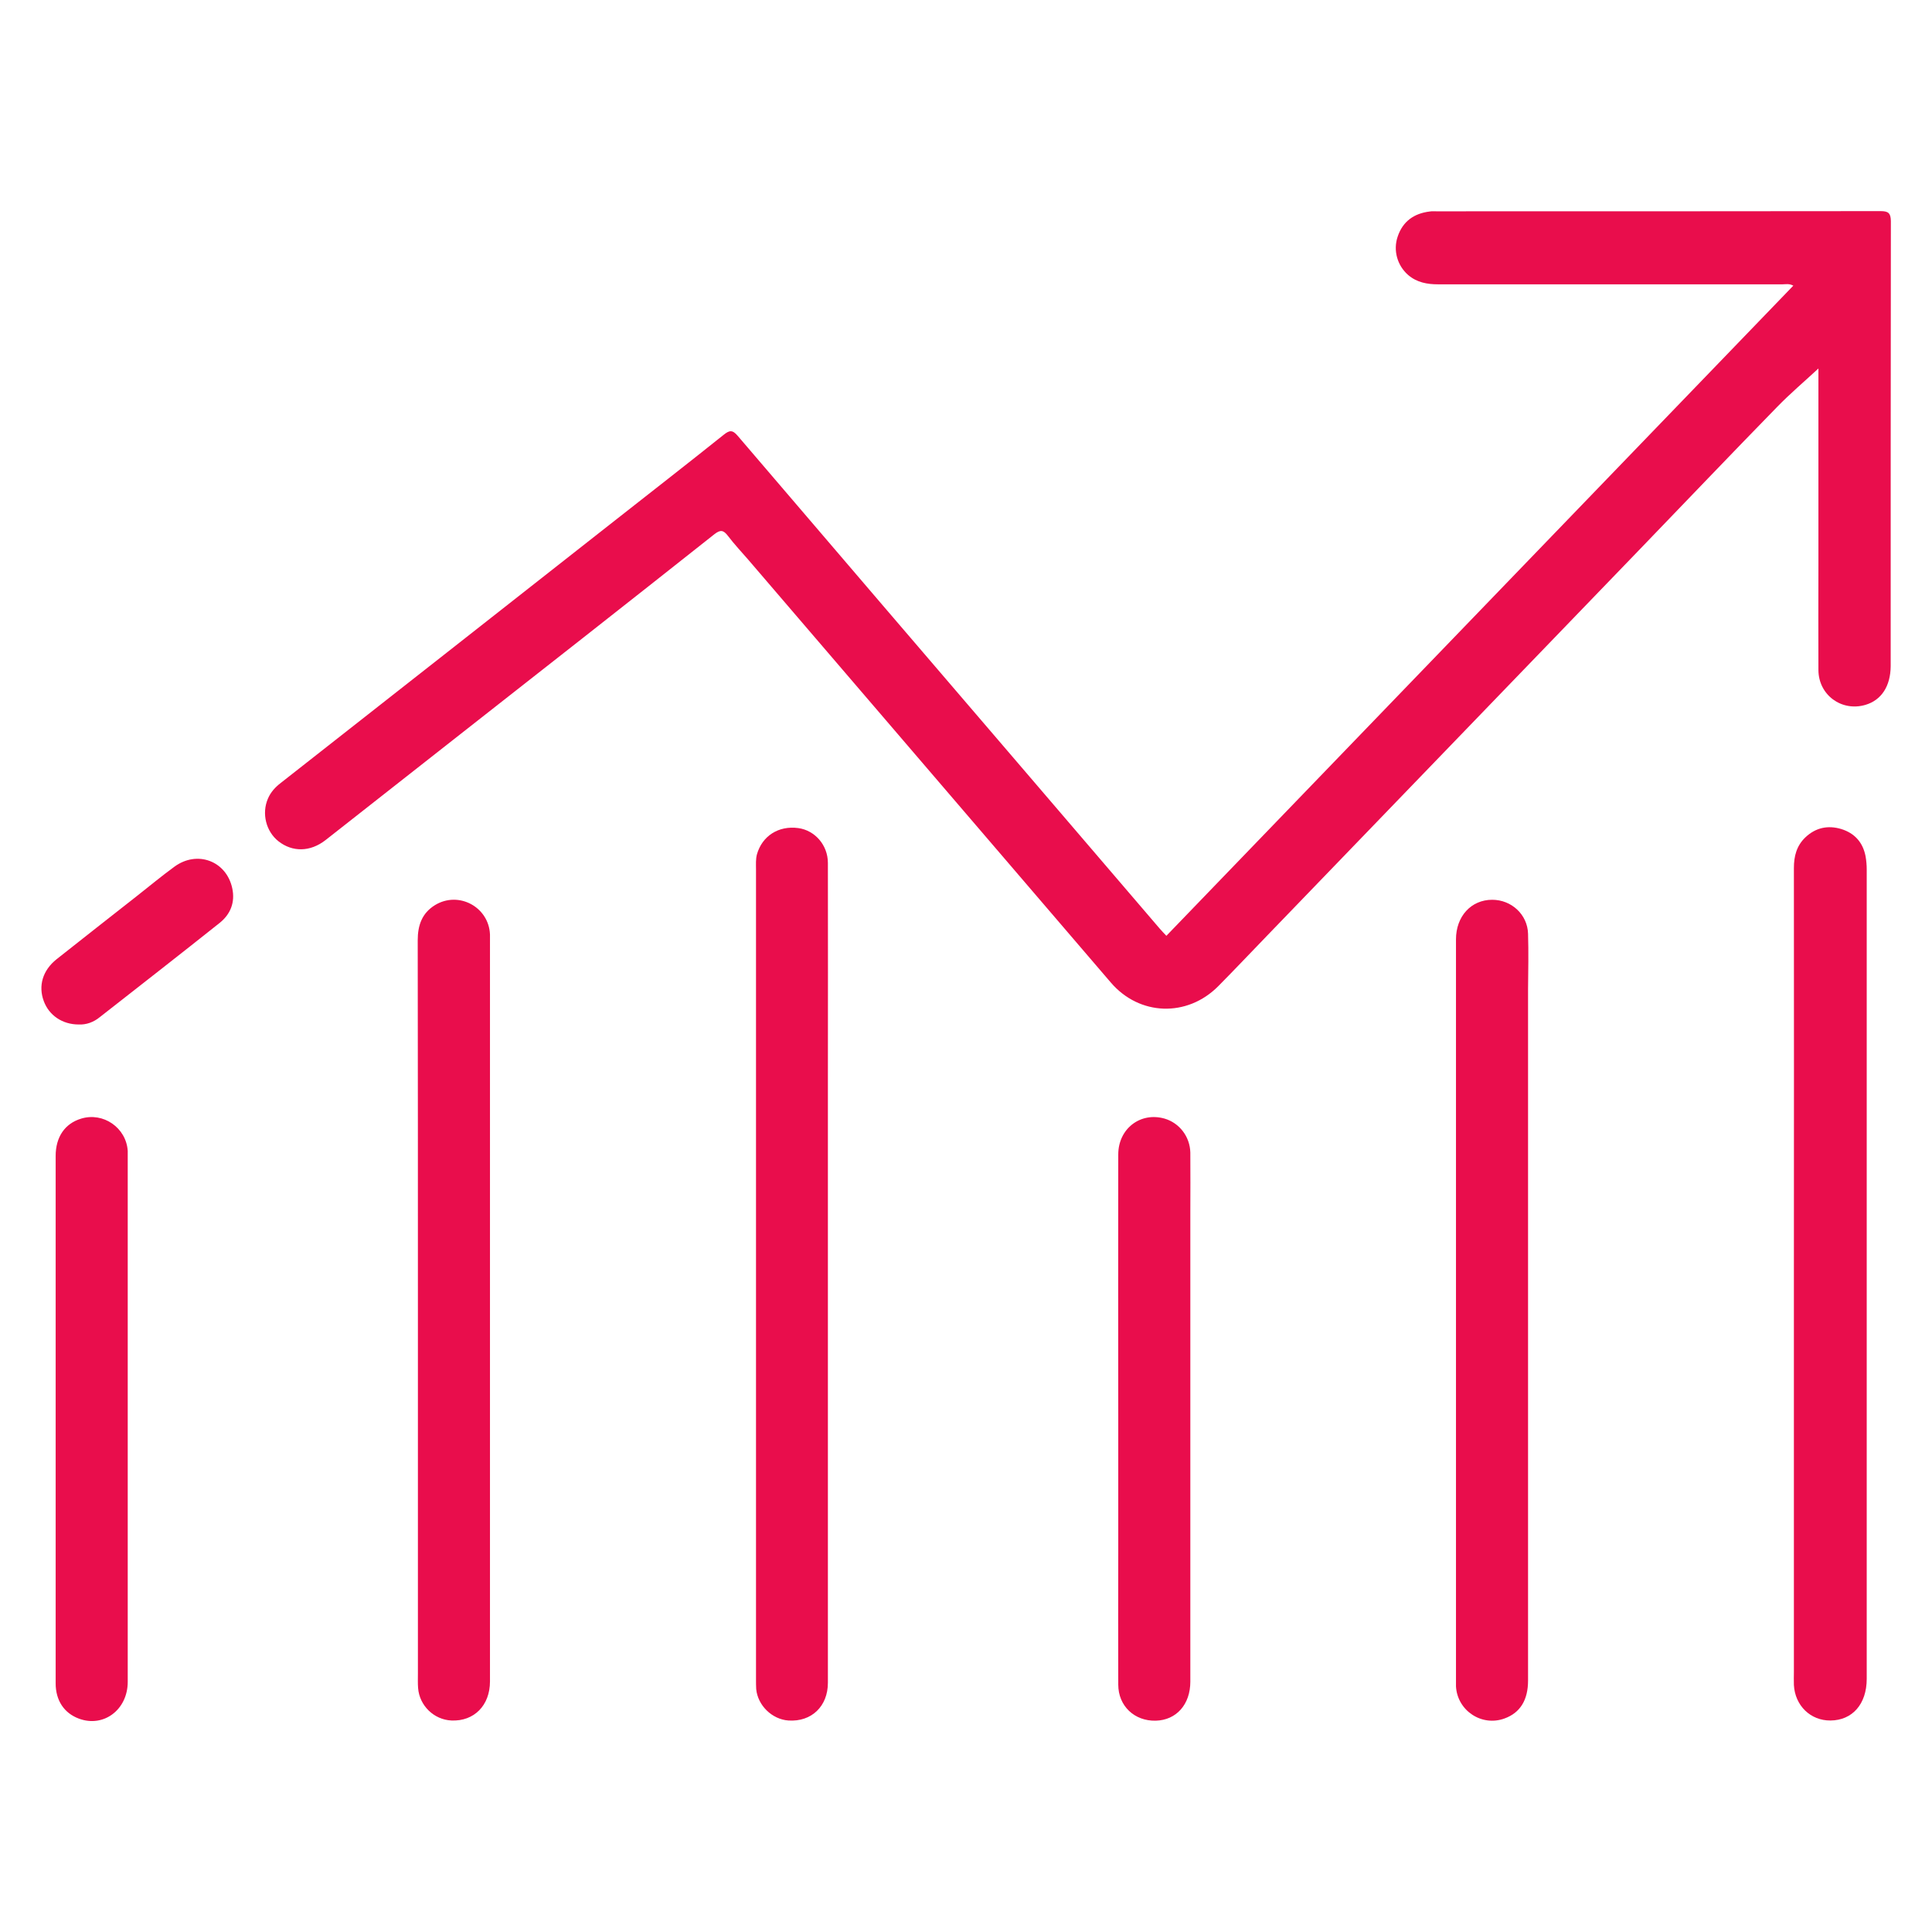 <svg t="1731636375963" class="icon" viewBox="0 0 1024 1024" version="1.1" xmlns="http://www.w3.org/2000/svg" p-id="6459" width="32" height="32"><path d="M996.8 111.9c-78.5 0.1-157 0.1-235.5 0.1-1.2 0-2.3-0.1-3.5 0.1-8.3 1-14.3 5.2-17 13.3-2.5 7.3-0.2 15.4 5.6 20.4 4.6 3.9 10 4.9 15.8 4.9h182.5c1.7 0 3.6-0.5 5.8 0.7C839.7 266.3 729.1 381 618.2 496c-1.3-1.4-2.5-2.6-3.6-3.9-22.9-26.7-45.7-53.4-68.6-80.1-51.7-60.3-103.4-120.6-155-181-2.8-3.3-4.4-3-7.5-0.5-19.5 15.6-39.2 30.9-58.9 46.4-58.5 46-117.1 92-175.7 138-3 2.3-5.4 4.9-6.9 8.4-3.4 7.9-1 17.4 5.6 22.6 7.4 5.8 16.8 5.7 24.9-0.6l67.2-52.8c46.4-36.4 92.8-72.8 139-109.4 3.2-2.5 4.8-2.1 7.1 0.9 3.4 4.5 7.3 8.6 11 12.9 64 74.6 127.9 149.2 191.9 223.8 15.2 17.8 40.5 18.6 57 2 8.8-8.9 17.4-18 26.1-27L868.3 292c24.5-25.4 48.9-51 73.6-76.3 7-7.2 14.7-13.7 21.9-20.4v104.4c0 18.5-0.1 37 0 55.5 0.1 13.2 12.3 22.1 24.9 18.4 8.5-2.5 13.3-9.9 13.4-20.5 0-78.7 0-157.3 0.1-236-0.1-4.1-1.3-5.2-5.4-5.2z" p-id="6460" fill="#e90d4c"></path><path d="M988.8 453.9c-1.4-7.4-5.8-12.3-12.9-14.5-7-2.1-13.5-0.8-19 4.4-4.7 4.5-6.1 10-6.1 16.3 0.1 71.7 0 143.3 0 215v211c0 2.3-0.1 4.7 0 7 0.6 10.9 8.8 18.9 19.4 18.8 11.6-0.1 19.2-8.7 19.2-22.1v-429c0-2.2-0.2-4.6-0.6-6.9z" p-id="6461" fill="#e90d4c"></path><path d="M438.8 457.4c0-9.5-6.9-17.3-15.7-18.5-10.4-1.4-19.1 4.1-21.9 13.9-0.7 2.6-0.5 5.3-0.5 7.9v429.5c0 1.7 0 3.3 0.1 5 0.8 8.7 8.4 16.1 17.1 16.7 12.2 0.8 20.9-7.5 20.9-20V675.4 573.9c0-38.9 0.1-77.7 0-116.5zM230.6 479.7c-7 4.3-9.2 10.8-9.2 18.7 0.1 65.1 0.1 130.3 0.1 195.4v193.4c0 2.5-0.1 5 0.1 7.5 0.7 9.3 8.4 16.8 17.7 17.2 12 0.5 20.4-8 20.4-20.7V497.8v-2.5c-0.6-14.6-16.6-23.2-29.1-15.6zM809.9 494.9c-0.3-10.2-8.8-18-19-18-11.2 0-19.2 8.8-19.2 21v395.9c0.7 12.9 13.7 21.5 25.8 17 8.2-3 12.4-9.7 12.4-20.1V694.3 524.4c0.1-9.9 0.3-19.7 0-29.5zM617.3 592.9c-12.8-3.7-24.6 5.3-24.6 19-0.1 46.8 0 93.6 0 140.5v70c0 23.5-0.1 47 0 70.5 0 11.3 8.6 19.4 19.9 19.1 10.9-0.3 18.3-8.6 18.3-20.7V642.9c0-10.7 0.1-21.3 0-32-0.2-8.5-5.8-15.7-13.6-18zM43 592.9c-8.6 2.6-13.5 9.7-13.5 19.8v279.5c0 9.1 4.5 15.8 12.3 18.7 13.1 4.9 25.9-4.7 25.9-19.5V613v-3c-0.8-12.3-13-20.7-24.7-17.1z" p-id="6462" fill="#e90d4c"></path><path d="M92.4 459.4c-6.7 4.9-13.1 10.2-19.7 15.4C58.5 486 44.2 497.1 30 508.4c-7.4 5.9-9.8 14.1-6.8 22.2 2.8 7.6 9.9 12.4 18.5 12.4 4 0.2 7.9-1.2 11.2-3.9 21.2-16.6 42.5-33.2 63.6-50 5.7-4.6 8.2-10.9 6.6-18.3-3.1-14.5-18.6-20.3-30.7-11.4z" p-id="6463" fill="#e90d4c"></path></svg>